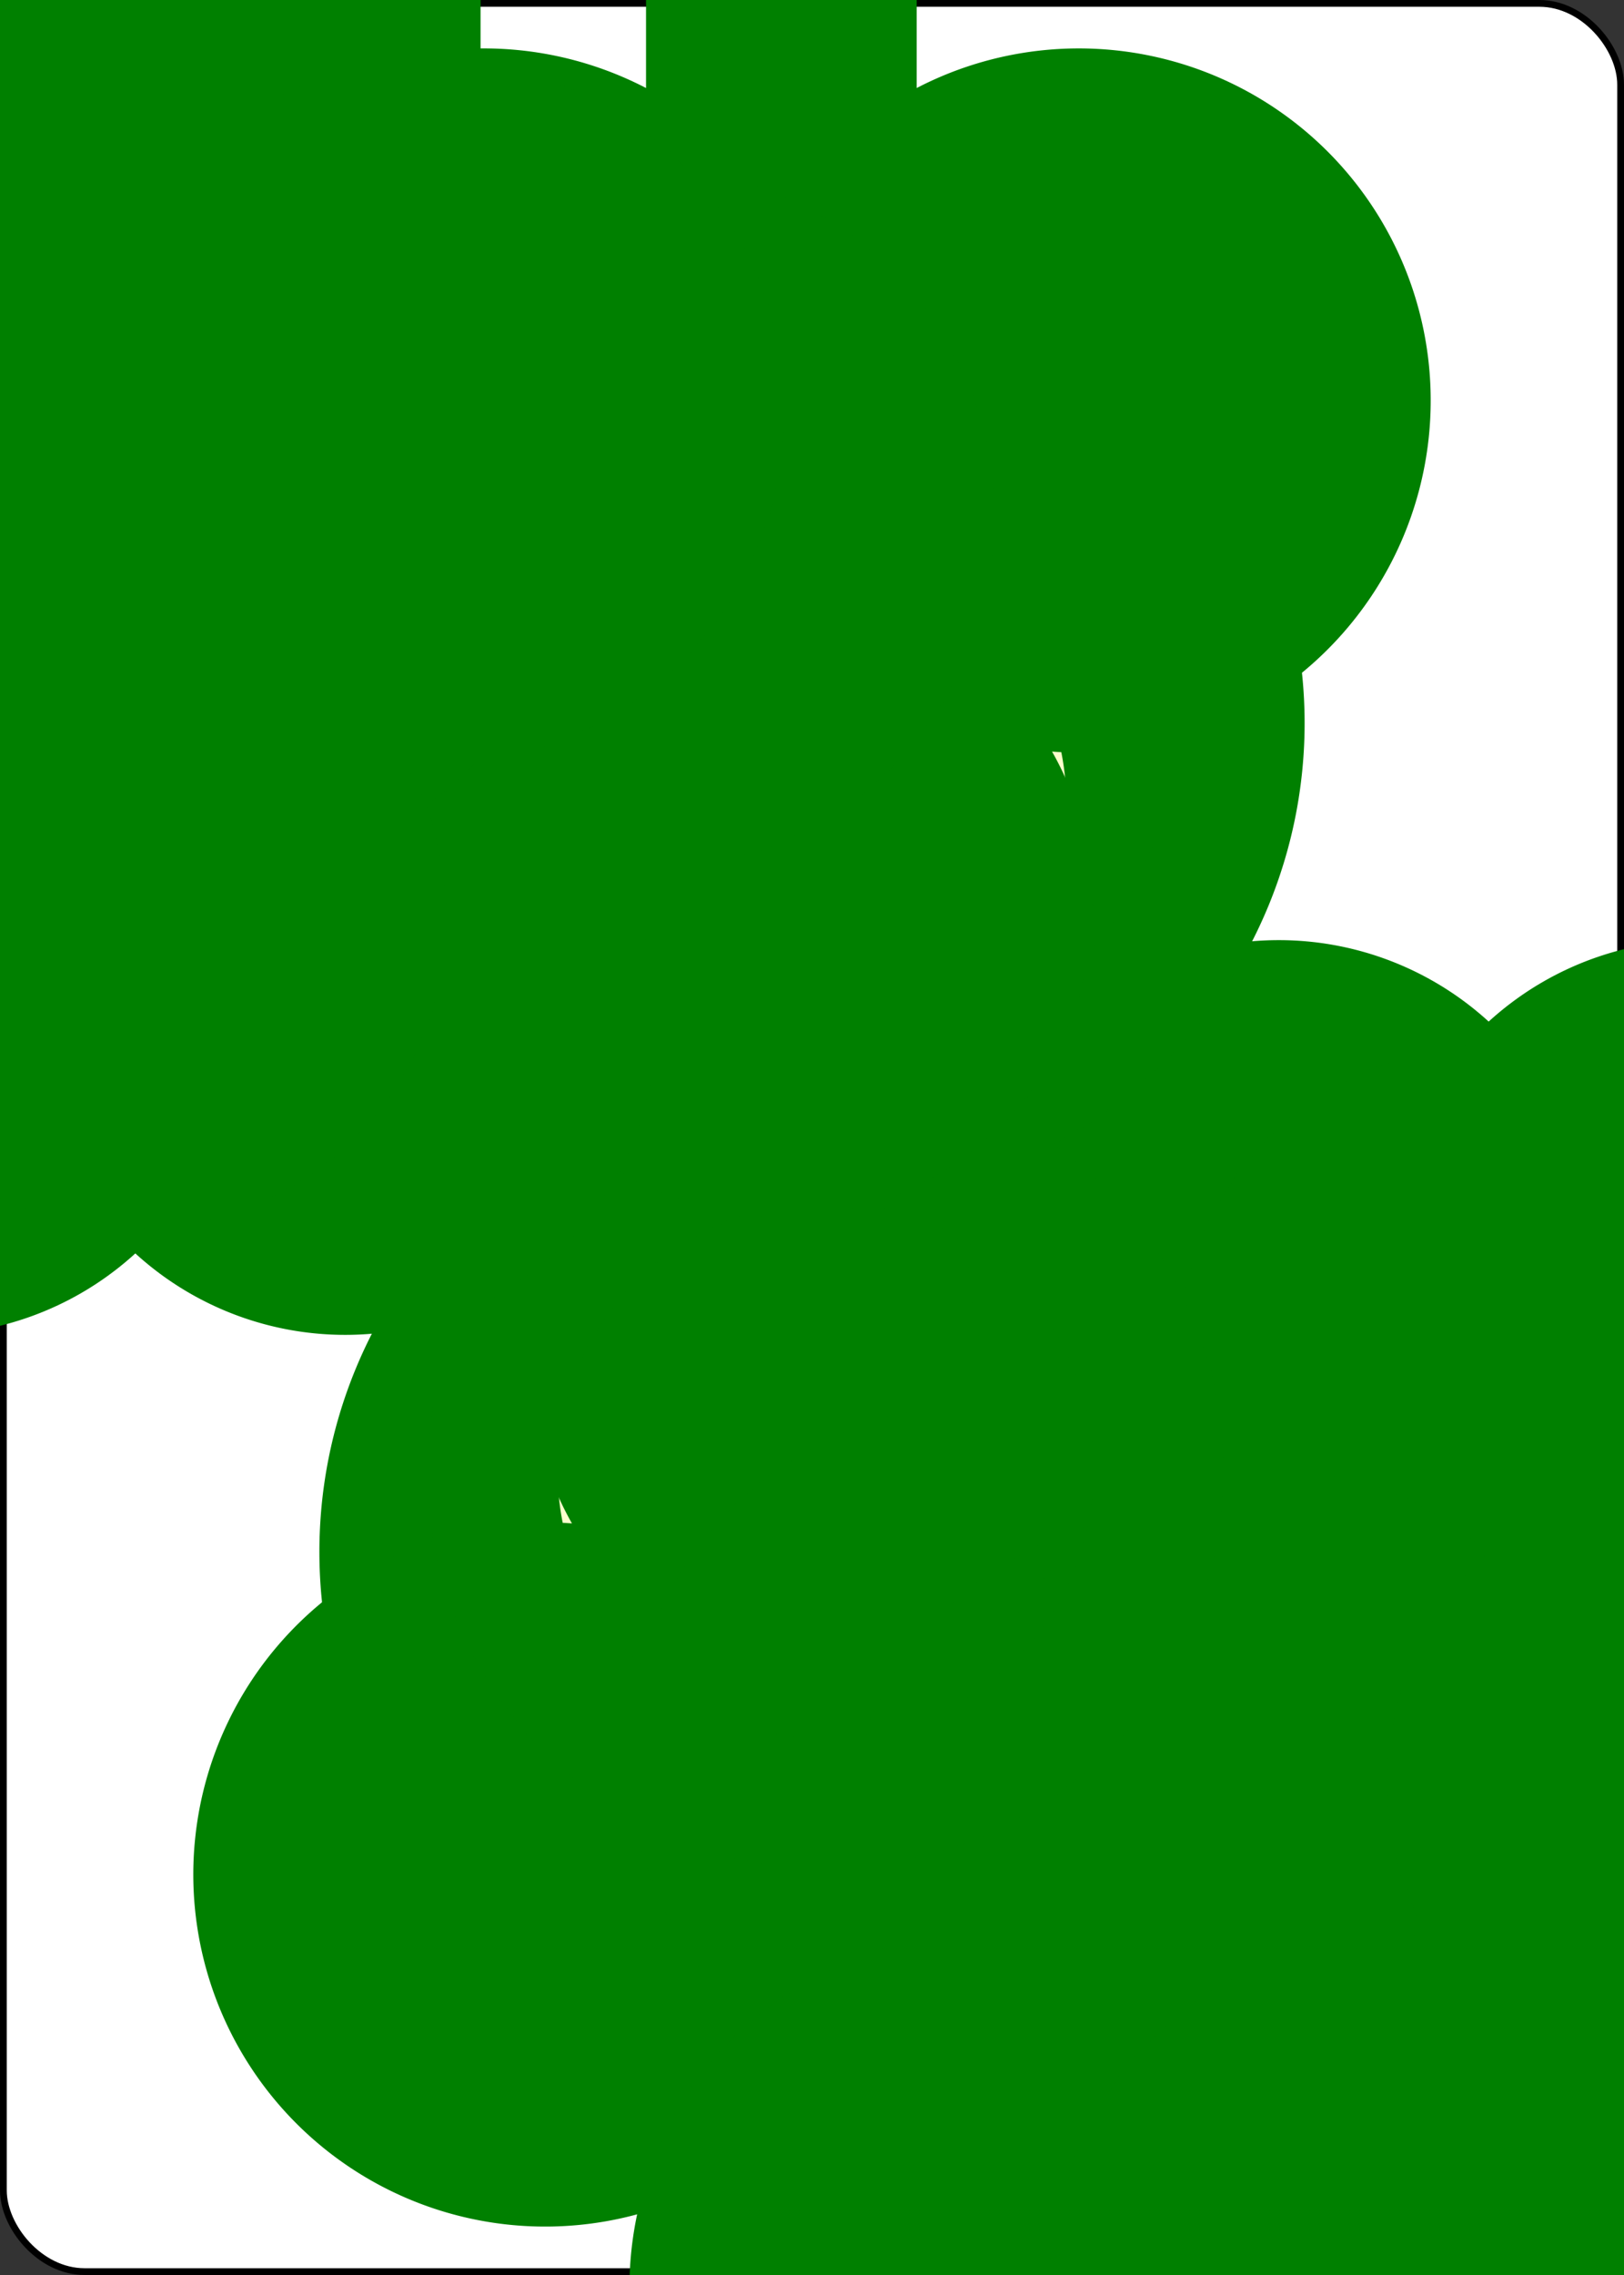 <?xml version="1.0" encoding="UTF-8" standalone="no"?>
<svg xmlns="http://www.w3.org/2000/svg" xmlns:xlink="http://www.w3.org/1999/xlink" class="card" face="8C" height="3.5in" preserveAspectRatio="none" viewBox="-120 -168 240 336" width="2.5in"><rect x="-120" y="-168" width="240" height="336" fill="#333333" stroke="none"/><symbol id="SC8" viewBox="-600 -600 1200 1200" preserveAspectRatio="xMinYMid"><path d="M-100 500L100 500L100 340A260 260 0 1 0 200 -150A230 230 0 1 0 -200 -150A260 260 0 1 0 -100 340Z" fill="green"></path></symbol><symbol id="VC8" viewBox="-500 -500 1000 1000" preserveAspectRatio="xMinYMid"><path d="M-1 -50A205 205 0 1 1 1 -50L-1 -50A255 255 0 1 0 1 -50Z" stroke="green" stroke-width="80" stroke-linecap="square" stroke-miterlimit="1.5" fill="none"></path></symbol><defs><rect id="XC8" width="104" height="200" x="-52" y="-100"></rect></defs><rect width="239" height="335" x="-119.5" y="-167.5" rx="12" ry="12" fill="white" stroke="black"></rect><use xlink:href="#XC8" stroke="#88f" fill="#FFC"></use><use xlink:href="#VC8" height="70" x="-122" y="-156"></use><use xlink:href="#SC8" height="56.946" x="-115.473" y="-81"></use><use xlink:href="#SC8" height="40" x="-51.017" y="-98.434"></use><use xlink:href="#SC8" height="40" x="11.017" y="-98.434"></use><use xlink:href="#SC8" height="40" x="-20" y="-82.747"></use><use xlink:href="#SC8" height="40" x="-51.017" y="-20"></use><use xlink:href="#SC8" height="40" x="11.017" y="-20"></use><g transform="rotate(180)"><use xlink:href="#VC8" height="70" x="-122" y="-156"></use><use xlink:href="#SC8" height="56.946" x="-115.473" y="-81"></use><use xlink:href="#SC8" height="40" x="-51.017" y="-98.434"></use><use xlink:href="#SC8" height="40" x="11.017" y="-98.434"></use><use xlink:href="#SC8" height="40" x="-20" y="-82.747"></use></g></svg>